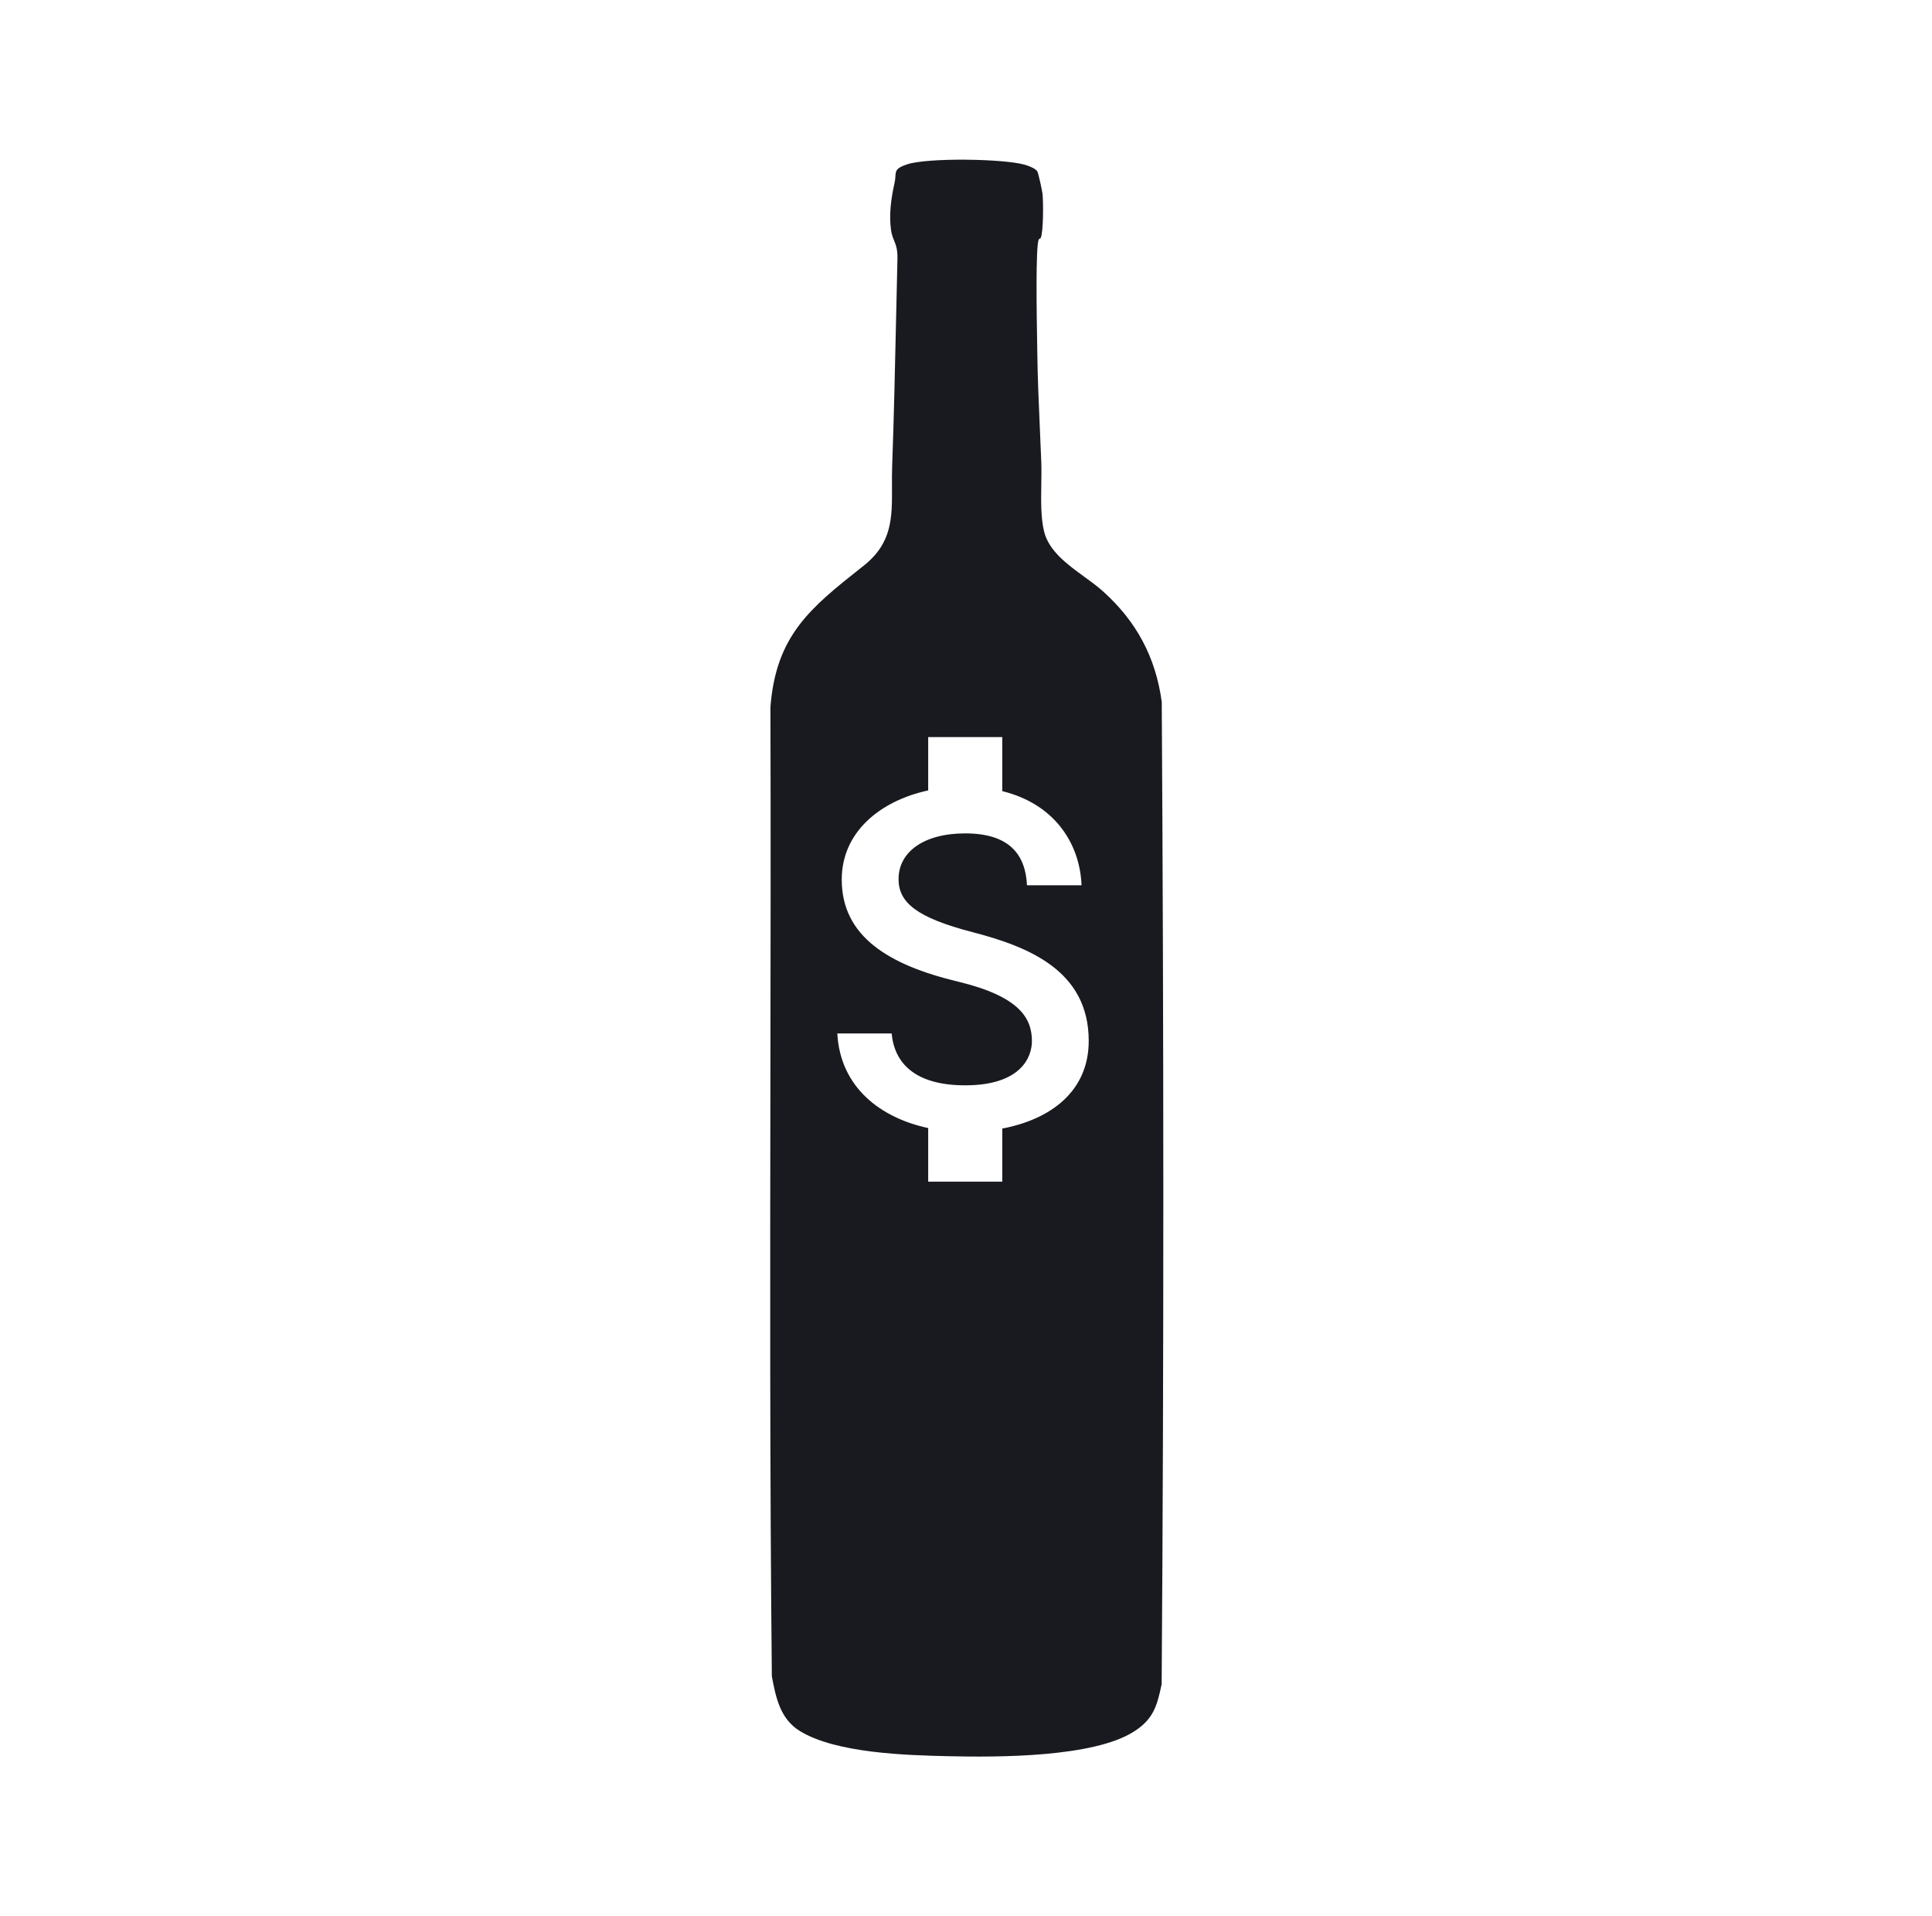 <svg width="121" height="120" viewBox="0 0 121 120" fill="none" xmlns="http://www.w3.org/2000/svg">
<path fill-rule="evenodd" clip-rule="evenodd" d="M65.147 14.931C65.164 14.924 65.176 14.918 65.179 14.912L65.177 14.91C65.354 14.522 65.346 12.646 65.293 12.139C65.272 11.94 65.044 10.899 64.976 10.752C64.887 10.557 64.413 10.382 64.192 10.318C62.868 9.935 58.07 9.862 56.794 10.297C56.115 10.53 56.104 10.683 56.08 11.029C56.072 11.15 56.062 11.294 56.022 11.472C55.811 12.41 55.67 13.42 55.804 14.405C55.842 14.679 55.917 14.865 55.993 15.052C56.107 15.334 56.221 15.617 56.207 16.202C56.176 17.474 56.148 18.747 56.12 20.021C56.053 23.076 55.986 26.133 55.876 29.18C55.859 29.636 55.862 30.074 55.864 30.494C55.874 32.428 55.882 34.006 54.089 35.427C54.042 35.464 53.996 35.5 53.95 35.536C50.778 38.051 48.595 39.78 48.252 44.279C48.274 51.932 48.262 59.587 48.25 67.243C48.231 79.823 48.212 92.403 48.34 104.973C48.59 106.312 48.867 107.651 50.101 108.404C52.371 109.792 56.754 109.917 59.406 109.977C62.486 110.047 68.467 110.058 71.017 108.434C72.239 107.655 72.468 106.828 72.754 105.463C72.9 84.972 72.885 64.446 72.76 43.951C72.377 41.143 71.163 38.892 69.066 37.018C68.723 36.711 68.319 36.416 67.905 36.115C66.835 35.336 65.702 34.51 65.395 33.301C65.181 32.455 65.199 31.334 65.216 30.293C65.223 29.812 65.231 29.348 65.215 28.936C65.188 28.243 65.158 27.549 65.127 26.853C65.056 25.25 64.985 23.642 64.965 22.045C64.963 21.929 64.96 21.752 64.957 21.529C64.928 19.825 64.853 15.435 65.054 15.004C65.073 14.964 65.117 14.944 65.147 14.931ZM56.276 55.05C56.276 56.519 57.405 57.463 60.916 58.375C64.427 59.288 68.186 60.788 68.186 65.181C68.186 68.352 65.788 70.099 62.772 70.672V73.997H58.132V70.641C55.162 70.007 52.626 68.104 52.44 64.717H55.843C56.013 66.542 57.266 67.965 60.452 67.965C63.87 67.965 64.628 66.263 64.628 65.196C64.628 63.758 63.855 62.397 59.988 61.469C55.673 60.432 52.718 58.654 52.718 55.081C52.718 52.096 55.131 50.147 58.132 49.497V46.156H62.772V49.543C66.005 50.332 67.629 52.776 67.737 55.436H64.319C64.226 53.503 63.205 52.188 60.452 52.188C57.838 52.188 56.276 53.364 56.276 55.05Z" fill="#181A1F"/>
</svg>
